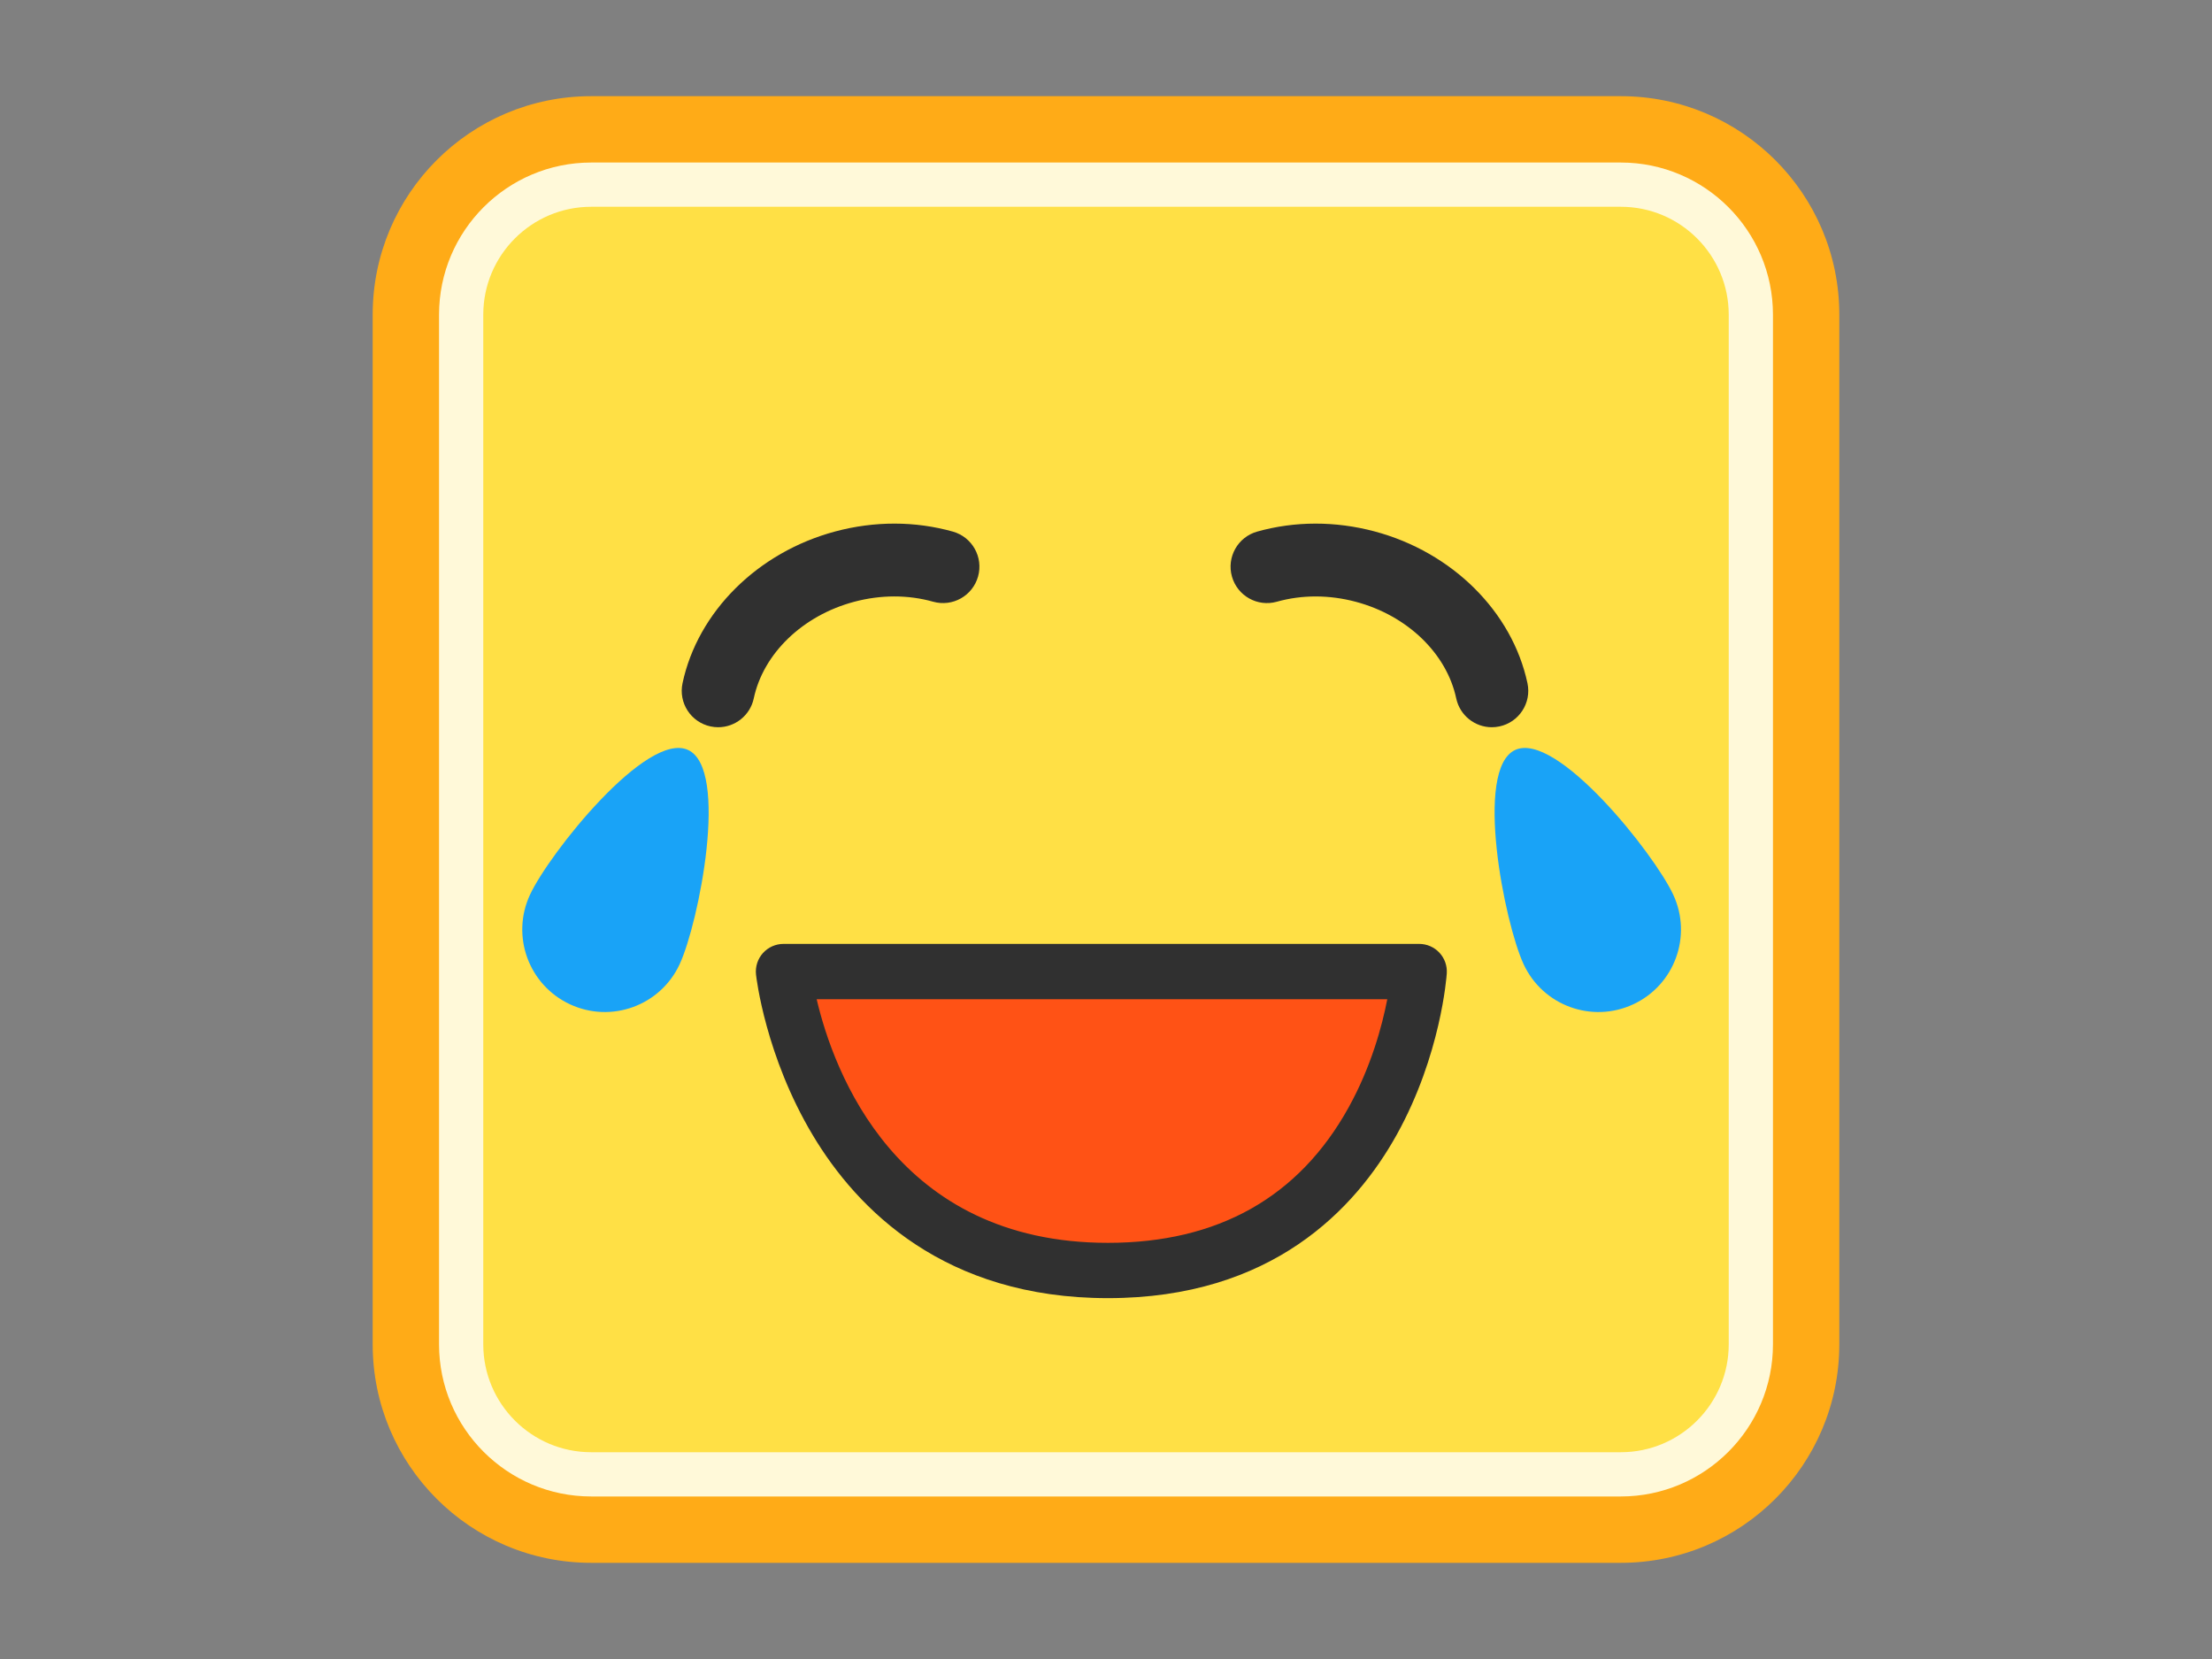 <?xml version="1.0" encoding="utf-8"?>
<!-- Generator: Adobe Illustrator 15.0.0, SVG Export Plug-In . SVG Version: 6.00 Build 0)  -->
<!DOCTYPE svg PUBLIC "-//W3C//DTD SVG 1.1//EN" "http://www.w3.org/Graphics/SVG/1.1/DTD/svg11.dtd">
<svg version="1.1" id="レイヤー_1" xmlns="http://www.w3.org/2000/svg" xmlns:xlink="http://www.w3.org/1999/xlink" x="0px"
	 y="0px" width="400px" height="300px" viewBox="0 0 400 300" style="enable-background:new 0 0 400 300;" xml:space="preserve">
<rect x="0" y="0" width="400" height="300" fill="#808080" stroke="none"/>
<style type="text/css">
<![CDATA[
	.st0{fill:#19A3F7;}
	.st1{fill:#FF5215;}
	.st2{fill:#FFAB17;}
	.st3{fill:#FFE045;}
	.st4{fill:#FFF9D9;}
	.st5{fill:#303030;}
]]>
</style>
<g>
	<g>
		<path class="st2" d="M332.607,243.099c0,21.812-17.684,39.51-39.508,39.51H106.9c-21.824,0-39.508-17.697-39.508-39.51V56.901
			c0-21.826,17.684-39.51,39.508-39.51H293.1c21.824,0,39.508,17.684,39.508,39.51V243.099z"/>
	</g>
	<g>
		<path class="st4" d="M106.9,270.608c-15.168,0-27.508-12.342-27.508-27.51V56.901c0-15.168,12.34-27.51,27.508-27.51H293.1
			c15.168,0,27.508,12.342,27.508,27.51v186.197c0,15.168-12.34,27.51-27.508,27.51H106.9z"/>
	</g>
	<path class="st3" d="M106.9,262.608c-10.757,0-19.508-8.752-19.508-19.51V56.901c0-10.758,8.751-19.51,19.508-19.51H293.1
		c10.757,0,19.508,8.752,19.508,19.51v186.197c0,10.758-8.751,19.51-19.508,19.51H106.9z"/>
	<g>
		<path class="st1" d="M141.681,175.688c0,0,6.018,54.057,58.664,54.057c52.635,0,56.29-54.057,56.29-54.057H141.681z"/>
		<path class="st5" d="M200.345,234.745c-29.539,0-45.324-16.021-53.365-29.461c-8.545-14.283-10.202-28.446-10.268-29.043
			c-0.157-1.413,0.295-2.827,1.243-3.887c0.949-1.061,2.304-1.666,3.726-1.666h114.954c1.385,0,2.707,0.574,3.653,1.586
			c0.945,1.012,1.429,2.37,1.335,3.751c-0.04,0.598-1.08,14.792-9.022,29.116C245.112,218.646,229.968,234.745,200.345,234.745z
			 M147.678,180.688c3.048,13.001,14.342,44.057,52.667,44.057c19.875,0,34.514-8.228,43.51-24.453
			c4.104-7.399,6.081-14.807,7.011-19.604H147.678z"/>
	</g>
	<path class="st5" d="M269.766,131.507c-3.042,0-5.774-2.12-6.434-5.214c-1.731-8.131-8.856-14.988-18.15-17.468
		c-4.81-1.285-9.752-1.29-14.288-0.015c-3.501,0.985-7.138-1.055-8.121-4.557c-0.984-3.501,1.056-7.137,4.557-8.121
		c6.812-1.916,14.158-1.926,21.25-0.032c14.032,3.745,24.88,14.52,27.634,27.449c0.758,3.557-1.512,7.054-5.068,7.812
		C270.682,131.459,270.221,131.507,269.766,131.507z"/>
	<path class="st5" d="M129.87,131.507c-0.454,0-0.916-0.047-1.378-0.146c-3.557-0.758-5.826-4.255-5.069-7.812
		c2.754-12.93,13.602-23.704,27.635-27.45c7.091-1.894,14.438-1.883,21.249,0.032c3.501,0.984,5.541,4.62,4.557,8.121
		c-0.984,3.5-4.617,5.542-8.121,4.557c-4.537-1.275-9.477-1.271-14.287,0.014c-9.295,2.48-16.419,9.337-18.151,17.469
		C135.645,129.387,132.912,131.507,129.87,131.507z"/>
	<path class="st0" d="M275.522,174.371c3.467,7.472,12.332,10.714,19.807,7.246c7.476-3.469,10.725-12.332,7.258-19.804
		c-3.469-7.476-21.125-29.663-28.6-26.194C266.513,139.087,272.054,166.896,275.522,174.371z"/>
	<path class="st0" d="M122.897,174.371c-3.467,7.472-12.333,10.714-19.808,7.246c-7.476-3.469-10.724-12.332-7.257-19.804
		c3.469-7.476,21.124-29.663,28.599-26.194C131.906,139.087,126.366,166.896,122.897,174.371z"/>
</g>
</svg>
